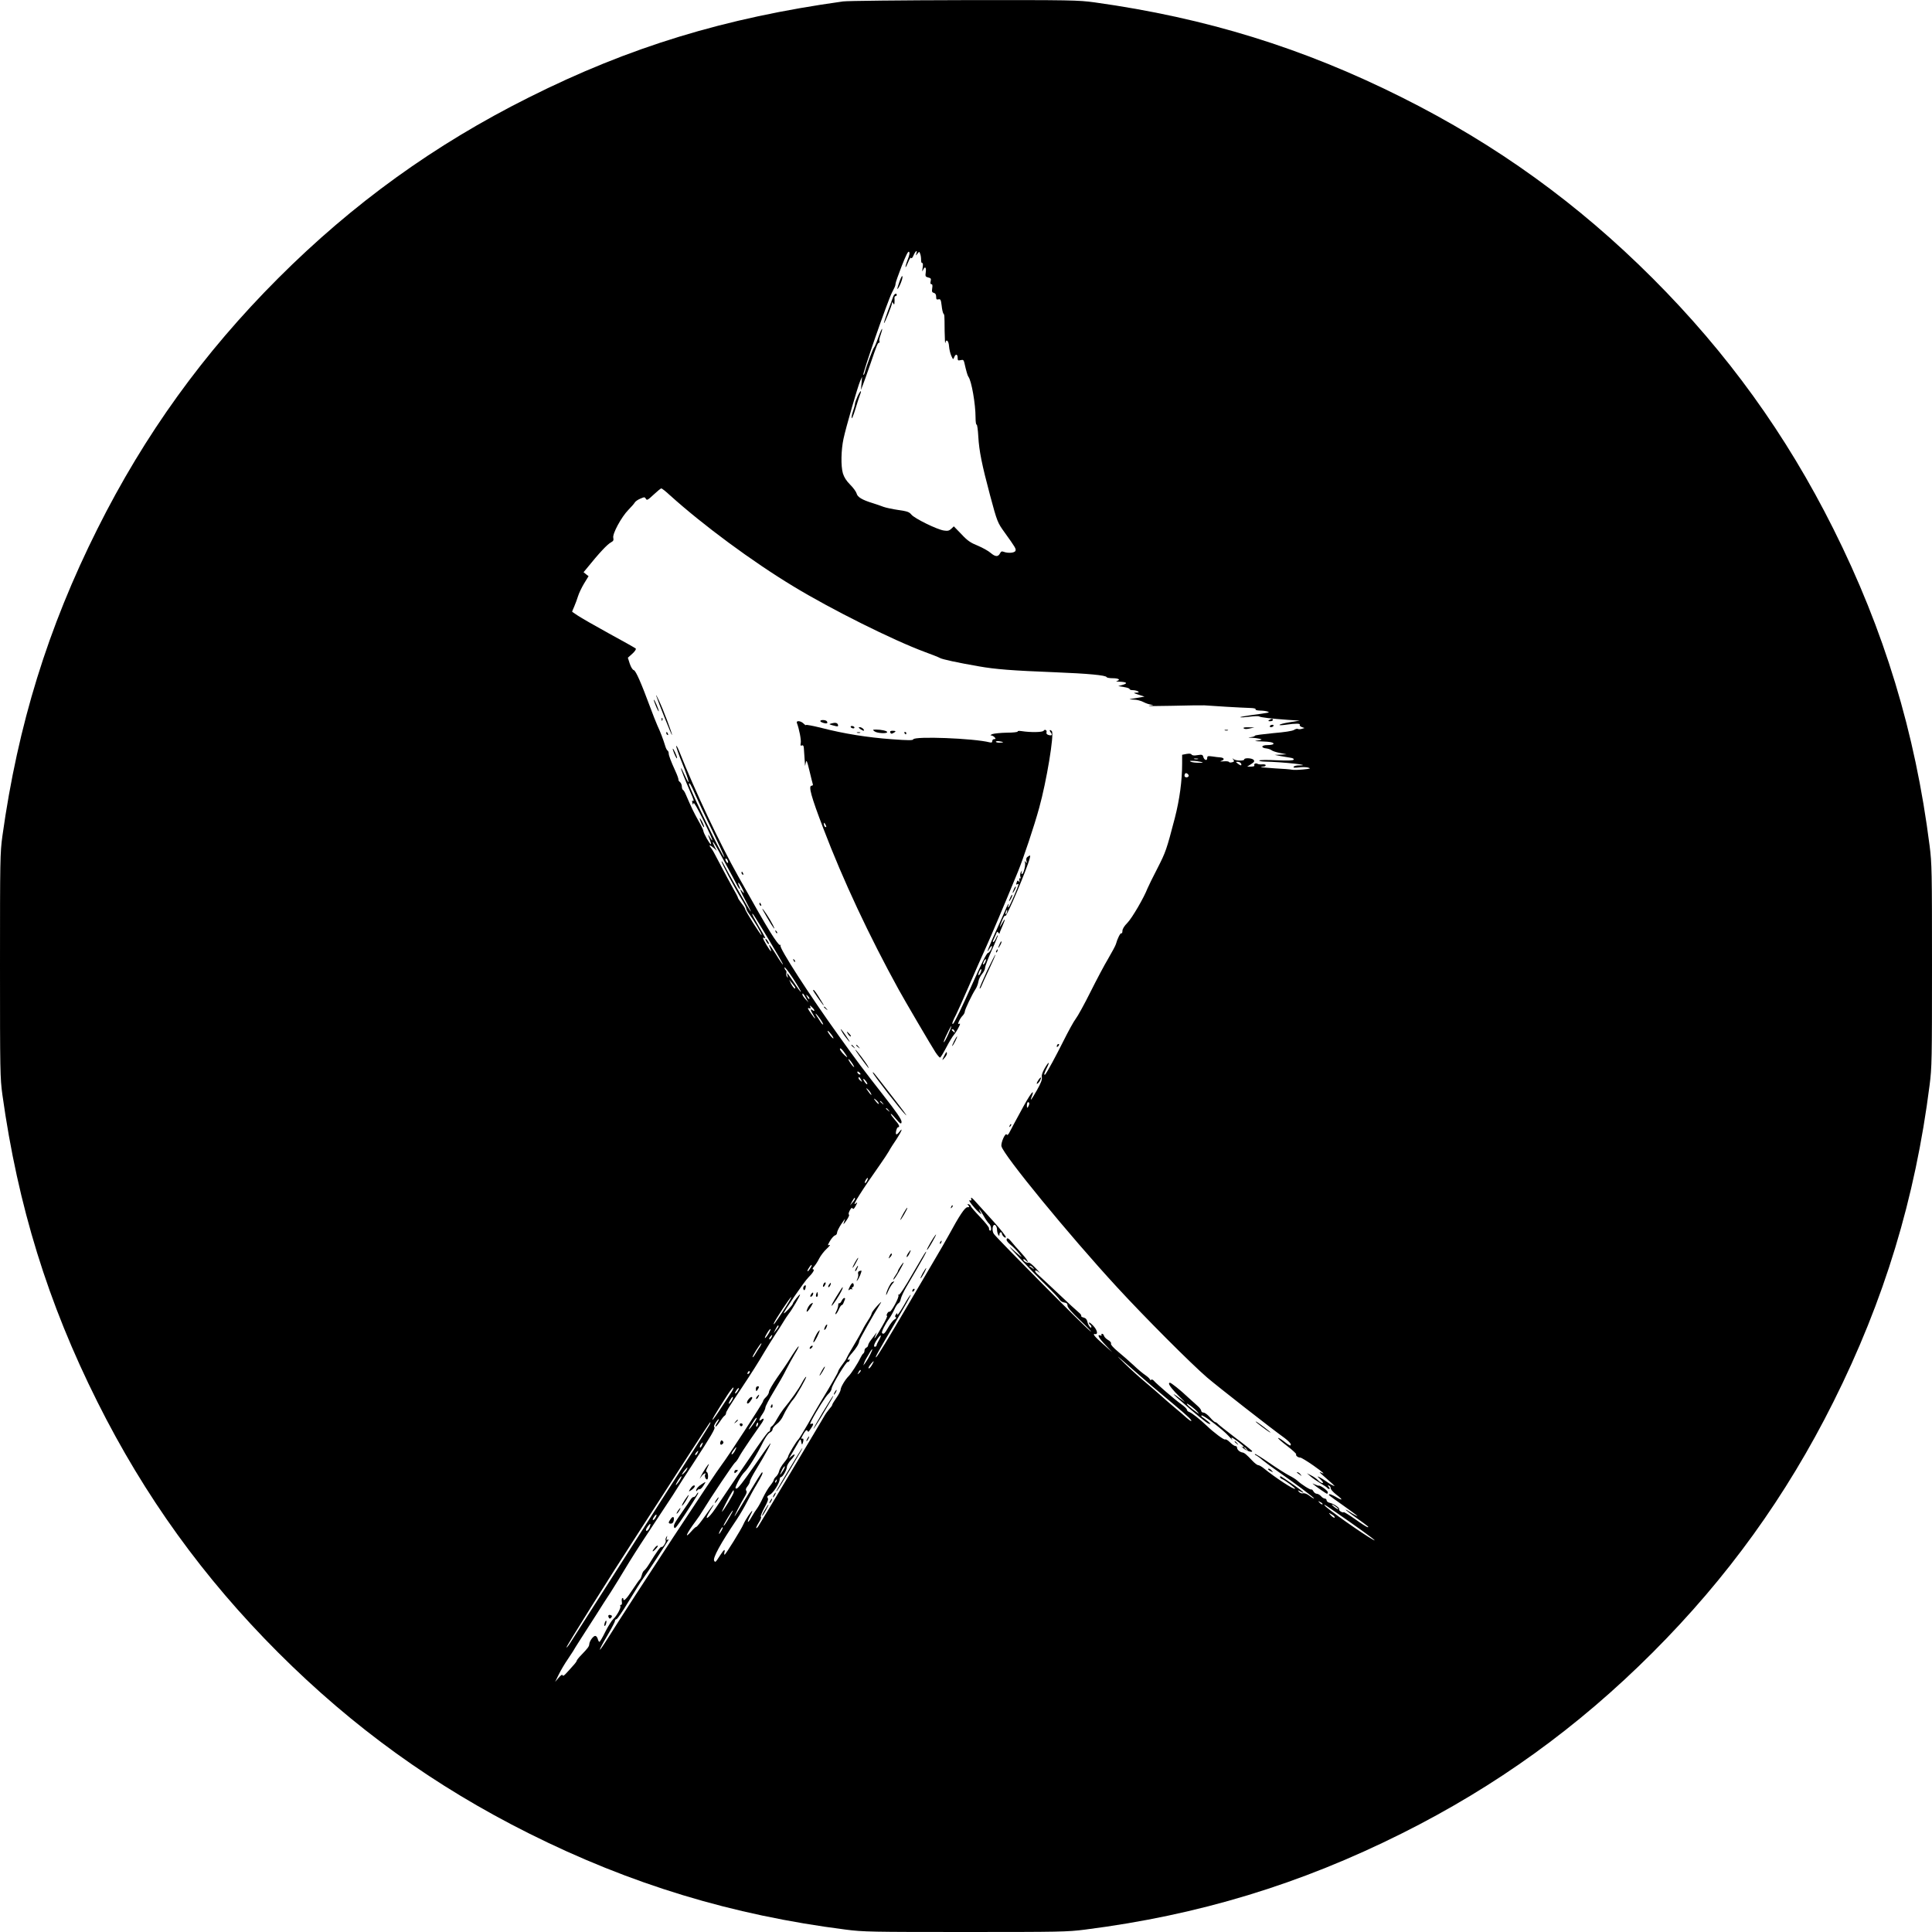 <?xml version="1.0" standalone="no"?>
<!DOCTYPE svg PUBLIC "-//W3C//DTD SVG 20010904//EN"
 "http://www.w3.org/TR/2001/REC-SVG-20010904/DTD/svg10.dtd">
<svg version="1.0" xmlns="http://www.w3.org/2000/svg"
 width="1618pt" height="1618pt" viewBox="0 0 1618 1618"
 preserveAspectRatio="xMidYMid meet">
<g transform="translate(0,1618) scale(0.1,-0.1)"
fill="#000000" stroke="none">
<path d="M7060 16168 c-991 -138 -1788 -381 -2631 -804 -790 -395 -1473 -888
-2099 -1514 -626 -626 -1119 -1309 -1514 -2099 -415 -828 -666 -1641 -796
-2573 -19 -140 -20 -195 -20 -1083 0 -888 1 -943 20 -1083 130 -932 381 -1745
796 -2573 395 -790 888 -1473 1514 -2099 626 -626 1309 -1119 2099 -1514 851
-426 1702 -685 2654 -806 147 -19 215 -20 1002 -20 787 0 855 1 1002 20 952
121 1803 380 2654 806 790 395 1473 888 2099 1514 626 626 1119 1309 1514
2099 426 851 685 1702 806 2654 19 147 20 215 20 1002 0 787 -1 855 -20 1002
-121 952 -380 1803 -806 2654 -395 790 -888 1473 -1514 2099 -626 626 -1309
1119 -2099 1514 -828 415 -1641 666 -2573 796 -141 19 -192 20 -1095 19 -522
-1 -977 -6 -1013 -11z m541 -2164 c-12 -31 -20 -59 -17 -61 2 -2 12 17 22 42
10 26 20 41 24 35 4 -7 12 1 20 20 16 38 35 52 25 19 -7 -23 -7 -23 8 -4 16
20 16 20 23 0 5 -11 8 -34 8 -52 0 -17 4 -29 10 -26 5 4 7 -11 3 -38 -5 -32
-4 -38 3 -21 15 35 29 26 23 -17 -5 -35 -3 -39 21 -45 22 -5 25 -10 20 -31 -4
-17 -2 -25 6 -25 9 0 11 -11 7 -34 -4 -28 -2 -35 14 -39 13 -3 19 -14 19 -32
0 -22 4 -26 19 -22 17 4 21 -2 27 -52 3 -31 10 -60 14 -66 10 -13 10 -4 11
-147 1 -68 4 -113 6 -100 7 38 28 19 31 -29 2 -24 10 -60 19 -79 15 -33 16
-33 24 -12 11 30 29 28 29 -4 0 -23 3 -25 25 -20 21 5 25 2 31 -21 16 -71 27
-109 34 -118 26 -33 60 -228 60 -341 0 -36 4 -63 9 -60 4 3 11 -42 14 -100 7
-122 30 -235 99 -494 59 -220 62 -227 122 -310 89 -124 97 -137 90 -153 -7
-18 -62 -22 -99 -8 -15 6 -22 3 -30 -13 -16 -31 -39 -30 -78 3 -19 17 -68 44
-108 61 -60 24 -86 41 -137 96 l-64 66 -22 -21 c-17 -16 -30 -19 -61 -14 -57
8 -246 101 -272 133 -19 23 -34 28 -110 39 -48 7 -104 19 -123 26 -19 8 -60
21 -90 31 -89 27 -129 51 -136 81 -4 15 -28 48 -54 74 -32 32 -51 62 -61 95
-18 61 -15 196 5 289 21 99 121 443 140 485 l16 35 -5 -55 -5 -55 14 35 c8 19
35 96 61 170 61 178 66 190 77 190 5 0 6 5 3 11 -4 6 1 31 10 55 9 25 15 47
12 50 -2 2 -17 -30 -32 -73 -15 -43 -31 -80 -35 -83 -8 -5 -68 -166 -77 -207
-3 -13 -9 -23 -13 -23 -12 0 201 613 240 690 6 11 15 29 20 40 6 11 10 26 10
35 0 8 23 74 51 146 36 91 54 128 62 120 7 -7 4 -27 -12 -67z m-1990 -1972
c276 -249 688 -554 1034 -763 316 -192 835 -451 1100 -549 61 -22 118 -45 128
-51 20 -11 143 -38 322 -69 140 -25 281 -36 640 -50 277 -11 428 -25 433 -41
2 -5 26 -9 53 -9 48 0 67 -14 32 -23 -10 -3 -1 -5 19 -6 63 -2 77 -13 32 -26
l-39 -11 48 -8 c26 -4 47 -11 47 -17 0 -5 12 -9 28 -9 15 0 34 -5 42 -10 12
-8 8 -10 -15 -11 -26 -1 -24 -3 20 -17 l50 -16 -70 -12 c-68 -11 -69 -11 -22
-13 26 0 64 -10 84 -21 21 -11 51 -21 68 -22 20 -1 14 -3 -20 -8 -27 -4 56 -4
185 -1 129 3 253 5 275 4 22 -2 105 -7 185 -12 80 -5 169 -9 198 -10 33 -1 51
-5 47 -11 -4 -6 11 -10 37 -11 24 0 52 -4 63 -8 22 -9 25 -8 -149 -32 -49 -7
-85 -14 -79 -16 6 -2 42 0 80 5 37 5 73 6 78 2 11 -8 104 -19 245 -29 l95 -6
-87 -14 c-93 -15 -116 -33 -26 -20 78 11 120 11 113 -1 -3 -6 4 -14 17 -19
l23 -8 -23 -7 c-12 -4 -27 -4 -32 -1 -6 4 -21 0 -33 -8 -14 -9 -79 -19 -175
-27 -83 -8 -152 -17 -152 -21 0 -4 -15 -10 -32 -12 -31 -4 -30 -4 7 -6 22 0
51 -5 65 -8 23 -7 21 -8 -15 -14 -35 -5 -31 -6 25 -8 75 -2 112 -9 104 -22 -3
-5 -26 -9 -50 -9 -52 0 -58 -23 -8 -28 16 -2 35 -9 43 -15 8 -7 39 -17 70 -23
l56 -11 -50 -3 -50 -2 50 -10 c28 -5 65 -11 83 -14 20 -3 30 -9 26 -16 -5 -8
-49 -9 -145 -5 -76 4 -140 3 -143 -2 -3 -4 16 -8 42 -9 156 -3 418 -32 289
-32 -20 0 -39 -5 -43 -11 -5 -9 6 -10 42 -6 27 4 63 3 79 -1 26 -8 20 -10 -41
-16 -40 -4 -82 -5 -95 -2 -13 3 -76 8 -139 11 -63 4 -117 9 -119 11 -2 2 5 4
17 4 12 0 22 5 22 11 0 6 -12 9 -28 8 -15 -2 -33 0 -40 4 -15 10 -35 -1 -27
-14 4 -5 -9 -9 -27 -9 l-33 0 33 21 c26 17 30 24 21 35 -13 16 -79 19 -79 4 0
-14 -73 -12 -90 3 -12 10 -12 9 -2 -4 10 -14 9 -18 -10 -23 -13 -3 -24 -2 -26
3 -2 5 -22 7 -45 5 -27 -2 -34 -1 -19 4 30 9 25 26 -8 29 -14 1 -44 4 -67 8
-38 5 -43 4 -43 -14 0 -26 -26 -17 -33 11 -5 18 -11 20 -48 14 -28 -5 -45 -3
-50 5 -4 8 -19 9 -43 5 l-36 -7 0 -72 c0 -146 -21 -301 -61 -457 -70 -268 -76
-285 -146 -422 -38 -73 -75 -149 -83 -168 -30 -78 -128 -246 -167 -287 -28
-28 -43 -53 -43 -69 0 -14 -4 -23 -9 -20 -8 5 -33 -44 -46 -92 -4 -13 -33 -67
-64 -120 -32 -53 -99 -180 -150 -282 -51 -102 -106 -202 -122 -222 -16 -20
-63 -106 -105 -190 -62 -124 -133 -255 -151 -277 -2 -2 -5 -2 -7 0 -3 2 6 26
19 52 32 62 18 61 -18 -3 -18 -32 -26 -57 -22 -72 4 -17 -7 -48 -40 -106 -47
-83 -62 -103 -45 -56 19 48 10 49 -20 2 -28 -44 -60 -103 -130 -233 -14 -27
-32 -61 -39 -74 -9 -15 -16 -20 -20 -12 -12 18 -51 -71 -44 -99 18 -75 563
-740 968 -1180 231 -251 619 -640 755 -757 88 -75 527 -419 648 -506 28 -21
52 -45 52 -53 0 -17 -9 -13 -63 29 -21 16 -40 27 -43 24 -3 -3 31 -33 76 -67
44 -34 78 -65 75 -69 -6 -11 15 -28 35 -28 8 0 57 -30 109 -66 90 -64 105 -79
58 -57 -12 6 -2 -6 23 -27 24 -21 58 -51 75 -66 27 -26 28 -27 5 -16 -14 6
-38 21 -55 34 -16 12 -41 27 -55 34 -21 11 -20 8 8 -18 22 -21 27 -31 17 -31
-9 0 -26 11 -38 24 -12 13 -38 31 -57 40 l-35 18 30 -26 c17 -15 54 -40 82
-57 29 -17 56 -35 59 -40 3 -5 10 -9 16 -9 6 0 5 7 -3 17 -12 14 -12 16 1 11
8 -3 14 -12 14 -21 -1 -9 20 -33 47 -54 60 -45 56 -55 -6 -18 -26 15 -49 24
-52 21 -8 -7 -18 1 112 -91 61 -43 115 -83 120 -88 14 -13 -34 12 -67 35 -16
11 -28 17 -28 14 0 -2 39 -33 88 -67 103 -73 109 -79 96 -79 -6 0 -52 29 -103
66 -51 36 -96 63 -98 60 -9 -8 -44 14 -38 24 7 11 -42 45 -77 54 -16 3 -28 13
-28 21 0 8 -7 15 -15 15 -8 0 -23 9 -32 20 -10 11 -25 20 -35 20 -9 0 -22 9
-28 20 -6 11 -14 19 -18 16 -8 -5 -84 43 -117 74 -11 10 -42 30 -70 44 -27 14
-102 61 -165 105 -63 44 -117 77 -120 74 -3 -3 1 -8 8 -10 7 -3 33 -21 57 -42
24 -20 79 -60 122 -90 138 -96 312 -225 308 -230 -3 -2 -20 8 -38 22 -21 16
-42 24 -54 21 -11 -3 -25 2 -34 12 -13 16 -12 16 9 5 53 -28 26 -2 -55 54
-113 78 -113 78 -113 65 0 -6 8 -13 18 -17 22 -8 113 -76 108 -81 -10 -9 -161
90 -258 168 -20 17 -43 30 -51 30 -8 0 -29 16 -48 36 -52 55 -67 67 -84 70
-22 3 -45 24 -45 40 0 8 -6 14 -14 14 -8 0 -28 14 -45 31 -17 17 -35 28 -41
24 -9 -6 -95 58 -155 116 -56 53 -124 107 -145 114 -11 3 -20 12 -20 19 0 7
-21 28 -47 46 -51 36 -210 173 -230 197 -6 8 -16 12 -22 8 -6 -3 -11 -2 -11 3
0 5 -17 21 -37 35 -21 14 -66 51 -100 84 -34 32 -92 82 -128 112 -41 34 -64
60 -61 68 4 8 -6 21 -24 31 -16 9 -31 25 -34 34 -2 10 -9 18 -16 18 -6 0 -8
-4 -5 -10 3 -6 -1 -7 -9 -4 -32 12 -14 -22 42 -80 l57 -60 -74 65 c-73 64 -96
92 -70 87 27 -6 19 33 -15 69 -20 21 -36 33 -36 26 0 -6 5 -15 10 -18 6 -3 10
-11 10 -17 0 -22 -28 13 -33 42 -5 21 -14 31 -32 36 -14 3 -23 10 -20 14 3 5
-7 18 -21 29 -15 12 -90 81 -168 155 -77 73 -157 147 -176 164 -36 32 -23 46
14 15 12 -10 -1 6 -29 35 -27 29 -54 51 -60 48 -14 -5 -45 12 -45 26 0 6 10 3
21 -8 22 -19 22 -19 11 2 -6 11 -31 42 -57 70 -25 27 -58 64 -72 82 -27 34
-43 41 -43 18 0 -8 15 -26 33 -40 18 -14 48 -45 67 -68 33 -42 33 -42 4 -18
-16 13 -47 40 -68 60 -60 53 179 -201 296 -315 57 -55 107 -109 113 -120 6
-11 23 -21 38 -23 20 -3 27 -9 27 -25 -1 -15 33 -55 107 -125 59 -57 99 -99
88 -93 -23 10 -789 783 -812 818 -20 29 -9 90 13 72 8 -6 14 -23 14 -38 0 -14
5 -33 10 -41 8 -13 10 -12 10 3 0 9 5 17 10 17 6 0 10 -4 10 -8 0 -17 27 -45
34 -34 3 6 -40 62 -96 124 -57 63 -125 138 -152 168 -33 38 -47 48 -43 33 4
-17 1 -20 -12 -15 -18 7 32 -59 74 -98 27 -24 27 -24 16 -2 -24 45 -2 21 27
-31 16 -29 37 -59 46 -66 18 -15 23 -66 5 -56 -5 4 -8 12 -6 18 2 7 -31 49
-74 94 -44 46 -79 87 -79 92 0 5 -7 12 -16 15 -14 5 -15 4 -4 -9 10 -13 9 -15
-8 -15 -21 0 -67 -69 -157 -235 -21 -38 -79 -140 -130 -225 -50 -85 -140 -238
-200 -340 -179 -305 -267 -450 -277 -456 -15 -9 14 42 159 289 74 126 133 231
130 233 -3 3 -27 -33 -53 -80 -27 -47 -53 -86 -57 -86 -5 0 -5 6 -2 13 4 6 -1
3 -9 -7 -11 -14 -13 -22 -5 -27 8 -4 5 -11 -9 -18 -11 -6 -35 -36 -52 -66 -30
-53 -40 -62 -53 -49 -8 8 27 77 60 122 13 18 33 53 44 78 11 25 26 47 34 50 7
3 16 19 19 37 4 17 24 61 45 97 148 252 181 312 163 295 -5 -5 -56 -90 -112
-187 -60 -105 -106 -175 -113 -171 -6 3 -7 1 -3 -5 9 -14 -62 -144 -74 -137
-5 3 -14 -4 -20 -15 -6 -12 -7 -20 -1 -20 5 0 -13 -39 -41 -87 -53 -94 -81
-131 -54 -73 9 19 11 27 4 16 -7 -10 -25 -34 -40 -53 -16 -20 -28 -42 -28 -50
0 -7 -7 -16 -15 -19 -8 -4 -15 -14 -15 -24 0 -11 -5 -22 -10 -25 -6 -4 -17
-21 -25 -38 -21 -45 -77 -131 -98 -152 -29 -28 -67 -93 -67 -113 0 -10 -16
-41 -35 -68 -19 -27 -35 -53 -35 -58 0 -6 -11 -21 -24 -35 -13 -15 -34 -44
-46 -66 -21 -38 -517 -866 -547 -913 -8 -13 -17 -22 -20 -19 -2 3 8 24 23 48
15 24 22 45 16 47 -5 1 8 35 29 74 29 52 36 74 28 84 -7 9 -3 16 18 26 29 14
82 98 83 131 0 9 5 17 10 17 15 0 50 61 50 86 0 12 16 38 35 59 38 40 40 61 3
29 l-22 -19 15 25 c9 14 31 52 50 85 33 59 34 60 39 30 5 -26 7 -27 13 -10 9
26 7 41 -4 37 -13 -3 -11 3 12 43 16 26 24 33 30 24 9 -15 8 -15 32 21 21 30
22 44 2 36 -13 -5 -13 -1 1 27 42 82 119 204 141 223 14 12 27 33 28 47 4 31
124 229 135 222 4 -3 11 2 14 11 3 8 2 12 -4 9 -22 -14 -8 17 24 52 37 42 60
80 62 103 1 13 127 235 181 320 9 14 -4 3 -30 -25 -25 -27 -46 -56 -47 -64 0
-7 -13 -33 -29 -56 -16 -24 -39 -63 -50 -87 -12 -24 -46 -83 -76 -133 -30 -49
-54 -94 -55 -98 0 -5 -16 -29 -35 -54 -19 -25 -35 -51 -35 -56 0 -10 -61 -116
-150 -262 -20 -33 -67 -114 -104 -180 -38 -66 -74 -124 -80 -130 -16 -13 -86
-130 -86 -143 0 -5 -15 -29 -34 -51 -19 -23 -37 -54 -41 -70 -3 -16 -15 -37
-26 -47 -10 -9 -19 -22 -19 -28 0 -6 -14 -28 -30 -48 -17 -20 -43 -65 -60
-100 -16 -35 -38 -74 -48 -88 -11 -14 -32 -47 -47 -73 -32 -58 -45 -56 -16 2
12 22 21 43 21 47 0 13 -59 -75 -73 -109 -18 -43 -150 -256 -159 -257 -3 0 -4
9 -1 20 8 32 -5 23 -34 -22 -42 -65 -42 -64 -52 -49 -14 22 52 143 189 346 26
39 64 104 85 145 21 41 56 106 80 145 45 76 59 105 47 105 -4 0 -53 -79 -110
-174 -57 -95 -110 -182 -118 -192 -15 -19 51 111 87 170 12 20 15 34 9 42 -7
7 -4 20 10 37 11 14 20 32 20 40 0 9 23 53 51 99 74 120 143 248 116 215 -13
-15 -76 -105 -142 -200 -76 -110 -125 -173 -136 -173 -15 0 -13 8 12 58 16 32
41 68 54 80 28 24 108 153 156 252 20 40 43 73 57 79 12 6 22 18 22 27 0 10
16 30 36 45 20 15 44 46 53 69 19 42 60 110 84 136 24 26 117 190 108 190 -5
0 -21 -24 -36 -52 -25 -49 -91 -142 -156 -221 -14 -18 -38 -55 -54 -84 -15
-28 -34 -54 -41 -57 -8 -3 -14 -15 -14 -26 0 -11 -6 -20 -12 -20 -11 0 -106
-137 -446 -642 -61 -91 -103 -112 -47 -23 57 88 32 64 -40 -40 -36 -52 -70
-94 -74 -92 -4 1 -22 -15 -40 -36 -66 -75 -42 -19 38 88 17 22 42 60 57 85 65
107 253 387 268 400 10 7 26 30 36 50 11 21 52 84 91 141 40 57 83 119 96 138
25 36 24 52 -2 31 -24 -20 -19 6 10 48 14 20 25 45 25 55 0 10 31 69 69 132
38 62 86 145 105 185 20 39 52 98 72 131 20 32 35 61 33 64 -4 3 -32 -37 -90
-130 -10 -16 -50 -75 -89 -130 -38 -55 -70 -109 -70 -121 0 -11 -11 -31 -25
-44 -14 -13 -25 -29 -25 -36 0 -12 -296 -466 -341 -524 -66 -85 -714 -1071
-978 -1490 -70 -110 -60 -74 13 49 36 61 66 118 66 126 0 8 6 15 13 15 6 0 52
66 101 148 49 81 105 170 125 197 31 42 177 265 206 314 6 10 4 12 -5 6 -9 -5
-10 -1 -6 16 6 20 5 21 -4 6 -6 -9 -8 -21 -5 -27 7 -12 -24 -62 -35 -55 -8 5
-41 -41 -105 -145 -15 -25 -34 -48 -41 -53 -7 -4 -15 -21 -19 -37 -4 -16 -11
-32 -15 -35 -5 -3 -34 -44 -64 -90 -51 -78 -76 -102 -76 -74 0 5 -4 8 -9 5 -4
-3 -6 -17 -3 -31 2 -15 0 -25 -7 -25 -7 0 -9 -4 -6 -10 8 -13 -28 -80 -59
-109 -14 -13 -44 -61 -67 -107 -22 -46 -45 -84 -49 -84 -4 0 -11 11 -14 25 -4
14 -13 25 -21 25 -17 0 -48 -43 -50 -69 -1 -19 -11 -33 -67 -91 -21 -21 -38
-43 -38 -48 0 -5 -15 -25 -33 -44 -17 -20 -43 -48 -57 -63 -16 -18 -26 -23
-29 -14 -2 8 -15 0 -33 -22 l-29 -34 30 61 c16 33 50 91 75 127 25 37 46 69
46 70 0 2 29 48 64 103 35 54 94 146 131 204 36 58 91 143 122 190 30 47 84
135 120 195 36 61 116 187 178 280 150 227 208 315 220 334 46 74 105 166 177
276 141 216 182 286 171 293 -7 5 -2 20 13 42 13 19 24 30 24 24 0 -5 -7 -20
-16 -32 -9 -13 -14 -26 -11 -29 3 -2 18 15 34 39 15 23 33 47 40 51 7 4 13 14
13 21 0 13 17 41 126 205 94 142 138 211 197 311 28 47 69 112 91 146 23 33
52 80 66 103 14 24 35 55 47 71 24 29 93 147 93 158 0 11 -59 -63 -60 -75 0
-11 -70 -86 -76 -81 -6 6 172 267 204 298 40 40 58 70 41 70 -7 0 -4 10 8 23
11 12 31 42 43 67 13 25 41 62 64 83 23 21 33 35 22 31 -17 -6 -16 -3 5 34 13
22 32 43 41 46 10 2 18 12 18 23 0 10 16 43 36 73 20 30 33 47 30 38 -3 -10
-9 -26 -12 -35 -3 -10 8 2 25 27 17 25 26 46 21 48 -6 2 -3 17 6 34 12 22 18
27 24 18 6 -9 13 -3 26 21 17 33 17 34 -2 19 -34 -28 52 109 210 333 26 37 58
85 70 106 11 21 40 66 64 101 42 64 59 107 22 60 -10 -14 -21 -22 -25 -19 -8
9 5 59 16 59 18 0 8 24 -26 61 -19 22 -35 44 -35 50 0 6 17 -10 38 -35 40 -48
52 -55 52 -30 0 20 -42 81 -154 224 -167 214 -213 274 -371 495 -245 340 -501
737 -489 757 4 6 3 8 -4 4 -6 -4 -39 40 -80 106 -63 103 -103 172 -269 468
-156 277 -362 714 -493 1044 -13 33 -25 55 -27 49 -2 -6 21 -73 52 -149 56
-139 71 -212 19 -96 -15 34 -29 61 -31 59 -3 -4 30 -89 78 -199 31 -71 34 -82
20 -74 -5 4 -6 -4 -3 -16 5 -20 7 -21 10 -4 2 11 35 -45 83 -144 44 -90 77
-165 75 -167 -2 -3 -11 8 -20 24 -20 36 -20 26 -1 -21 8 -20 12 -36 8 -36 -10
0 -63 95 -63 113 0 6 -19 46 -43 87 -37 67 -54 101 -104 217 -7 18 -18 35 -23
38 -6 3 -10 17 -10 29 0 13 -7 29 -15 36 -8 6 -14 15 -13 18 1 8 -8 36 -27 77
-37 81 -55 129 -55 146 0 10 -4 20 -10 24 -5 3 -14 20 -19 38 -17 56 -42 121
-66 172 -12 28 -39 95 -59 150 -76 205 -121 308 -138 313 -10 2 -24 25 -34 54
l-16 50 38 34 c22 20 33 38 28 43 -5 5 -106 62 -224 126 -118 65 -235 132
-260 149 -25 17 -46 31 -48 32 -2 1 6 21 17 45 10 24 25 63 32 87 7 23 29 70
50 105 l38 62 -21 16 -21 17 24 29 c110 136 175 205 207 222 19 10 22 18 18
37 -9 33 68 175 127 235 24 24 48 52 53 61 5 9 26 24 46 32 34 15 38 15 47 -1
8 -15 16 -11 65 35 30 28 59 52 64 52 6 0 39 -26 73 -58z m4422 -2209 c-7 -2
-21 -2 -30 0 -10 3 -4 5 12 5 17 0 24 -2 18 -5z m22 -23 c27 -7 26 -8 -15 -8
-25 0 -54 3 -65 8 -16 7 -13 9 15 8 19 0 49 -4 65 -8z m339 -15 c7 -19 -3 -19
-28 0 -19 15 -19 15 1 15 11 0 23 -7 27 -15z m-440 -106 c-8 -14 -34 -11 -34
4 0 8 3 17 7 20 9 9 34 -13 27 -24z m-4131 -154 c19 -44 82 -179 141 -299 58
-121 104 -221 102 -224 -10 -10 -296 580 -296 611 0 23 20 -10 53 -88z m249
-570 c42 -77 86 -159 98 -183 12 -24 25 -41 27 -38 3 2 -1 14 -7 26 -6 12 -9
24 -7 27 6 5 47 -69 47 -84 0 -4 -7 2 -15 13 -28 37 -14 0 31 -83 25 -47 44
-86 42 -88 -3 -4 -194 331 -227 397 -8 16 -16 27 -18 24 -5 -5 107 -218 164
-311 24 -38 43 -76 43 -84 0 -8 11 -28 24 -45 38 -51 107 -167 104 -177 -3 -9
-138 204 -138 219 0 5 -13 26 -30 47 -16 21 -30 42 -30 47 0 5 -19 41 -42 81
-22 40 -66 120 -97 180 -70 134 -74 141 -90 161 -20 24 -1 19 27 -6 l25 -23
-17 32 c-9 18 -16 35 -16 40 0 13 24 -27 102 -172z m22 19 c10 -25 -1 -29 -14
-5 -6 12 -7 21 -1 21 5 0 12 -7 15 -16z m350 -673 c64 -106 115 -195 113 -198
-3 -2 -28 34 -57 82 -29 47 -55 83 -57 81 -3 -2 1 -14 7 -26 6 -12 9 -24 7
-26 -5 -5 -67 98 -67 110 0 4 5 4 10 1 17 -10 12 -1 -45 96 -30 51 -55 98 -55
103 0 15 13 -5 144 -223z m263 -427 c-2 -3 -28 32 -57 76 -29 44 -55 80 -57
80 -2 0 -1 -10 2 -22 5 -18 4 -20 -4 -8 -6 8 -8 22 -5 32 2 9 0 19 -6 23 -5 3
-10 14 -10 23 0 9 32 -32 71 -91 39 -60 69 -111 66 -113z m-47 33 c0 -16 -20
5 -36 36 l-15 32 25 -30 c14 -16 26 -34 26 -38z m89 -84 l22 -38 -26 28 c-14
15 -25 32 -25 38 0 17 8 9 29 -28z m29 -9 c-4 -3 -12 5 -18 18 -12 22 -12 22
6 6 10 -10 15 -20 12 -24z m42 -97 c0 -5 -7 -4 -15 3 -21 17 -19 1 5 -37 30
-49 16 -40 -21 14 -24 34 -28 45 -15 40 14 -6 17 -3 12 10 -6 15 -4 15 14 -2
11 -10 20 -22 20 -28z m50 -72 c17 -25 27 -45 23 -45 -5 0 -14 10 -22 23 -8
12 -21 32 -29 45 -27 42 -3 22 28 -23z m110 -160 c0 -5 -11 4 -25 20 -13 17
-24 35 -24 40 0 6 11 -3 24 -20 14 -16 25 -34 25 -40z m86 -112 c35 -48 38
-59 10 -33 -31 28 -51 60 -38 60 4 0 17 -12 28 -27z m72 -99 c13 -20 19 -33
13 -30 -16 10 -53 66 -44 66 4 0 18 -16 31 -36z m68 -91 c-7 -7 -26 7 -26 19
0 6 6 6 15 -2 9 -7 13 -15 11 -17z m5 -45 c11 -21 11 -22 -4 -9 -10 7 -17 17
-17 22 0 15 9 10 21 -13z m52 -38 c-6 -6 -33 30 -33 43 0 5 9 -1 19 -14 11
-13 17 -26 14 -29z m28 -72 c16 -29 2 -21 -22 15 -17 23 -18 28 -6 18 10 -8
23 -23 28 -33z m69 -91 c0 -6 -9 0 -20 13 -11 13 -20 25 -20 28 0 3 9 -3 20
-13 11 -10 20 -23 20 -28z m31 6 c13 -16 12 -17 -3 -4 -10 7 -18 15 -18 17 0
8 8 3 21 -13z m1229 -5 c0 -7 -5 -20 -10 -28 -8 -12 -10 -9 -10 13 0 15 5 27
10 27 6 0 10 -6 10 -12z m-1179 -55 c13 -16 12 -17 -3 -4 -10 7 -18 15 -18 17
0 8 8 3 21 -13z m-181 -593 c-6 -12 -14 -20 -17 -17 -2 3 1 14 8 26 17 26 24
19 9 -9z m-100 -149 c0 -5 -9 -19 -21 -32 l-20 -24 17 33 c19 33 24 38 24 23z
m-376 -585 c-9 -15 -19 -25 -21 -22 -3 2 3 16 13 30 9 15 19 25 21 22 3 -2 -3
-16 -13 -30z m1867 7 c13 -17 13 -17 -6 -3 -11 8 -22 16 -24 17 -2 2 0 3 6 3
6 0 17 -8 24 -17z m-2091 -359 c-74 -113 -87 -130 -78 -104 10 27 139 222 144
217 3 -3 -27 -54 -66 -113z m-40 -131 c0 -5 -10 -19 -21 -33 l-20 -25 16 33
c15 30 25 41 25 25z m-81 -58 c-30 -50 -47 -56 -19 -7 13 23 27 42 32 42 4 0
-2 -16 -13 -35z m21 -36 c-7 -11 -14 -18 -17 -15 -3 3 0 12 7 21 18 21 23 19
10 -6z m901 -23 c-12 -20 -20 -39 -20 -43 0 -4 -4 -9 -10 -11 -19 -6 -12 22
15 61 32 48 42 42 15 -7z m-996 -53 c-10 -14 -27 -41 -38 -60 -11 -19 -22 -32
-24 -29 -6 5 64 116 73 116 3 0 -2 -12 -11 -27z m921 -70 c-13 -27 -32 -57
-40 -68 l-16 -20 7 20 c6 19 15 35 48 90 26 43 27 28 1 -22z m2209 -129 c50
-44 117 -102 150 -130 33 -28 114 -96 180 -151 124 -104 165 -143 149 -143 -5
0 -22 13 -39 28 -16 15 -61 54 -100 86 -38 32 -90 77 -115 100 -25 22 -83 73
-130 112 -47 39 -124 109 -171 155 -88 87 -77 78 76 -57z m-2192 46 c-9 -16
-21 -30 -26 -30 -9 0 -1 17 21 43 23 26 25 21 5 -13z m-107 -68 c-18 -16 -18
-16 -6 6 6 13 14 21 18 18 3 -4 -2 -14 -12 -24z m-924 -4 c-7 -7 -12 -8 -12
-2 0 14 12 26 19 19 2 -3 -1 -11 -7 -17z m-144 -153 c-13 -19 -52 -79 -88
-134 -36 -56 -68 -101 -72 -101 -7 0 10 29 121 203 24 37 47 67 52 67 5 0 -1
-16 -13 -35z m50 6 c-7 -12 -16 -21 -21 -21 -4 0 0 11 9 25 20 30 31 26 12 -4z
m-54 -86 c-23 -35 -29 -25 -7 13 10 18 19 27 21 22 2 -5 -4 -20 -14 -35z m186
-189 c-32 -48 -55 -65 -26 -21 9 14 23 36 32 50 9 14 19 24 21 21 3 -3 -9 -25
-27 -50z m-363 0 c-3 -8 -68 -110 -143 -228 -75 -117 -156 -242 -179 -278 -23
-36 -147 -229 -275 -430 -128 -201 -252 -394 -275 -430 -79 -123 -272 -425
-299 -468 -15 -24 -30 -42 -32 -39 -5 5 350 572 613 977 164 254 276 426 428
663 88 136 161 247 163 247 2 0 2 -6 -1 -14z m399 -12 c-4 -9 -9 -15 -11 -12
-3 3 -3 13 1 22 4 9 9 15 11 12 3 -3 3 -13 -1 -22z m-468 -170 c-7 -15 -14
-21 -16 -15 -2 7 2 18 8 26 18 22 21 18 8 -11z m277 -44 c-9 -16 -20 -30 -26
-30 -6 0 -1 14 11 30 12 17 23 30 26 30 2 0 -2 -13 -11 -30z m-315 -21 c-7
-11 -14 -18 -17 -15 -3 3 0 12 7 21 18 21 23 19 10 -6z m719 -144 c-12 -19
-23 -35 -25 -35 -2 0 4 16 13 35 9 19 20 35 25 35 4 0 -2 -16 -13 -35z m-808
7 c-5 -10 -18 -25 -27 -33 -16 -12 -17 -12 -9 1 10 18 37 50 42 50 2 0 -1 -8
-6 -18z m-65 -99 c-14 -20 -26 -34 -26 -29 0 13 42 78 47 72 3 -2 -7 -22 -21
-43z m817 2 c-3 -9 -8 -14 -10 -11 -3 3 -2 9 2 15 9 16 15 13 8 -4z m-358 -92
c-1 -17 -90 -163 -99 -163 -4 0 57 120 81 158 16 27 20 28 18 5z m4931 -101
c-4 -3 -14 2 -24 12 -16 18 -16 18 6 6 13 -6 21 -14 18 -18z m224 -145 c167
-117 244 -176 200 -152 -78 42 -392 263 -406 287 -10 15 -6 13 206 -135z
m-110 123 c14 -11 21 -20 17 -20 -5 0 -20 9 -34 20 -14 11 -22 20 -17 20 5 0
20 -9 34 -20z m-5076 -77 c-36 -63 -54 -89 -54 -79 0 11 70 126 77 126 3 0 -7
-21 -23 -47z m5061 -3 c12 -19 -12 -10 -31 11 -19 22 -19 22 3 10 12 -6 25
-16 28 -21z m-5685 -9 c-6 -12 -15 -21 -21 -21 -5 0 -2 11 7 25 20 30 31 26
14 -4z m-51 -85 c-11 -24 -29 -36 -29 -18 0 12 31 54 36 49 3 -2 -1 -16 -7
-31z m603 -25 c-9 -16 -18 -28 -20 -27 -5 6 21 56 29 56 5 0 0 -13 -9 -29z"/>
<path d="M7533 13822 c-12 -34 -20 -62 -18 -62 11 0 46 84 43 103 -2 13 -10 0
-25 -41z"/>
<path d="M7481 13698 c-4 -13 -25 -67 -45 -122 -20 -54 -35 -100 -33 -102 5
-5 67 148 67 166 0 13 1 13 10 0 8 -13 10 -12 11 5 1 11 1 28 0 38 -1 9 3 17
8 17 6 0 11 5 11 10 0 19 -20 10 -29 -12z"/>
<path d="M7182 12861 c-12 -27 -22 -55 -22 -63 0 -8 -7 -35 -16 -61 -9 -26
-14 -52 -11 -59 2 -7 16 28 31 77 15 50 32 103 38 118 19 48 3 38 -20 -12z"/>
<path d="M5495 10355 c12 -40 129 -334 133 -331 5 5 -75 218 -109 288 -16 35
-27 54 -24 43z"/>
<path d="M5492 10270 c11 -28 23 -49 25 -47 4 5 -34 97 -41 97 -3 0 5 -23 16
-50z"/>
<path d="M5541 10154 c0 -11 3 -14 6 -6 3 7 2 16 -1 19 -3 4 -6 -2 -5 -13z"/>
<path d="M10630 10150 c-12 -8 -11 -10 8 -10 12 0 22 5 22 10 0 13 -11 13 -30
0z"/>
<path d="M6870 10141 c0 -10 50 -25 57 -17 3 2 2 9 -2 15 -8 13 -55 15 -55 2z"/>
<path d="M6674 10125 c19 -50 37 -143 32 -167 -4 -21 -2 -26 9 -21 11 4 16 -3
17 -23 2 -30 4 -54 8 -114 l2 -35 7 30 c5 24 10 13 30 -70 13 -55 26 -106 28
-112 3 -7 -1 -13 -10 -13 -29 0 -4 -91 99 -360 165 -433 383 -898 630 -1347
47 -86 277 -478 308 -525 17 -26 35 -46 39 -45 5 1 29 41 53 87 24 46 53 93
63 104 18 20 51 79 51 91 0 3 -4 3 -10 0 -17 -10 10 48 31 68 10 10 19 26 19
35 0 17 60 143 92 192 9 14 19 41 22 60 3 19 17 48 31 64 14 16 25 39 25 52 0
12 25 77 55 145 31 67 54 124 52 126 -3 2 -10 -10 -17 -27 -7 -16 -17 -30 -22
-30 -5 0 -4 9 2 19 5 11 15 32 21 47 8 23 12 25 19 14 6 -8 10 -12 10 -9 0 4
11 32 25 63 28 64 25 74 -5 19 -23 -42 -22 -31 5 35 11 26 21 39 25 32 9 -14
182 395 204 483 6 25 5 27 -13 15 -15 -9 -19 -19 -15 -38 5 -20 4 -22 -6 -10
-10 13 -11 12 -6 -4 7 -21 -13 -96 -25 -96 -5 0 -6 8 -3 18 5 16 5 16 -6 -1
-6 -9 -8 -27 -5 -38 5 -14 3 -19 -3 -15 -6 4 -8 -3 -5 -16 3 -17 2 -19 -5 -10
-7 11 -10 10 -16 -3 -8 -23 -8 -27 4 -20 6 3 10 3 10 0 0 -14 -72 -181 -82
-190 -8 -7 -9 -4 -4 10 13 37 -11 1 -26 -40 -9 -22 -43 -98 -76 -170 -61 -133
-90 -210 -57 -152 9 16 19 27 21 24 8 -8 -19 -57 -31 -57 -12 0 -60 -97 -143
-285 -71 -160 -140 -303 -151 -310 -13 -7 -2 26 26 78 9 17 56 122 104 232 47
110 111 254 141 320 49 108 156 360 273 645 45 110 136 381 178 535 61 219
127 616 106 641 -6 8 -14 12 -17 9 -3 -2 1 -11 8 -20 16 -20 8 -29 -20 -20
-13 4 -19 12 -16 21 7 18 -14 30 -24 14 -8 -13 -108 -15 -184 -3 -21 3 -36 2
-33 -3 3 -5 -38 -10 -91 -10 -54 -1 -108 -7 -122 -12 -16 -7 -19 -11 -9 -11 9
-1 22 -8 29 -16 10 -12 10 -15 -4 -15 -9 0 -16 -7 -16 -16 0 -12 -6 -15 -22
-11 -133 34 -631 53 -640 25 -3 -9 -43 -9 -179 1 -206 15 -404 47 -586 94 -73
18 -133 30 -133 25 0 -4 -9 1 -20 12 -24 24 -65 28 -56 5z m1726 -161 c0 -2
-13 -4 -30 -4 -16 0 -30 4 -30 8 0 5 14 7 30 4 17 -2 30 -6 30 -8z m-1480
-707 c0 -5 -4 -5 -10 -2 -5 3 -10 14 -10 23 0 15 2 15 10 2 5 -8 10 -19 10
-23z m1513 -717 c-3 -12 -8 -19 -11 -16 -5 6 5 36 12 36 2 0 2 -9 -1 -20z
m-183 -420 c-6 -12 -14 -19 -17 -17 -2 3 1 15 7 27 6 12 14 19 17 17 2 -3 -1
-15 -7 -27z m-40 -90 c-16 -31 -23 -18 -8 15 7 15 14 23 16 17 2 -6 -2 -21 -8
-32z m-270 -515 c-17 -37 -33 -66 -36 -63 -3 3 10 35 28 71 17 37 33 65 35 63
2 -2 -10 -34 -27 -71z m54 29 c5 -14 4 -15 -9 -4 -17 14 -19 20 -6 20 5 0 12
-7 15 -16z"/>
<path d="M6961 10121 c-21 -6 -19 -7 18 -17 37 -10 42 -10 39 5 -4 18 -22 22
-57 12z"/>
<path d="M10635 10100 c-3 -5 1 -10 9 -10 8 0 18 5 21 10 3 6 -1 10 -9 10 -8
0 -18 -4 -21 -10z"/>
<path d="M7125 10090 c3 -5 13 -10 21 -10 8 0 12 5 9 10 -3 6 -13 10 -21 10
-8 0 -12 -4 -9 -10z"/>
<path d="M7204 10075 c26 -19 42 -19 26 0 -7 8 -20 15 -29 15 -13 -1 -13 -3 3
-15z"/>
<path d="M10416 10080 c7 -7 24 -7 50 -1 l39 9 -49 1 c-34 1 -47 -2 -40 -9z"/>
<path d="M7324 10055 c21 -16 106 -21 106 -6 0 10 -50 21 -94 21 -29 -1 -30
-1 -12 -15z"/>
<path d="M10258 10063 c6 -2 18 -2 25 0 6 3 1 5 -13 5 -14 0 -19 -2 -12 -5z"/>
<path d="M7456 10045 c5 -11 11 -12 25 -4 26 13 24 19 -6 19 -17 0 -23 -4 -19
-15z"/>
<path d="M5580 10041 c0 -6 4 -13 10 -16 6 -3 7 1 4 9 -7 18 -14 21 -14 7z"/>
<path d="M7178 10043 c6 -2 18 -2 25 0 6 3 1 5 -13 5 -14 0 -19 -2 -12 -5z"/>
<path d="M7575 10040 c3 -5 8 -10 11 -10 2 0 4 5 4 10 0 6 -5 10 -11 10 -5 0
-7 -4 -4 -10z"/>
<path d="M5645 9873 c16 -38 25 -52 25 -39 0 12 -29 76 -35 76 -3 0 2 -17 10
-37z"/>
<path d="M5860 9327 c0 -15 30 -80 36 -74 3 3 -4 22 -15 44 -11 21 -20 34 -21
30z"/>
<path d="M6210 8871 c0 -6 4 -13 10 -16 6 -3 7 1 4 9 -7 18 -14 21 -14 7z"/>
<path d="M8492 8735 c-17 -37 -14 -45 4 -12 9 16 14 31 11 33 -2 2 -9 -7 -15
-21z"/>
<path d="M8462 8665 c-17 -37 -14 -45 4 -12 9 16 14 31 11 33 -2 2 -9 -7 -15
-21z"/>
<path d="M6360 8611 c0 -6 4 -13 10 -16 6 -3 7 1 4 9 -7 18 -14 21 -14 7z"/>
<path d="M6426 8493 c51 -88 77 -119 45 -56 -22 45 -80 133 -87 133 -2 0 17
-35 42 -77z"/>
<path d="M6496 8377 c3 -10 9 -15 12 -12 3 3 0 11 -7 18 -10 9 -11 8 -5 -6z"/>
<path d="M8372 8275 c-17 -37 -14 -45 4 -12 9 16 14 31 11 33 -2 2 -9 -7 -15
-21z"/>
<path d="M8345 8219 c-4 -6 -5 -12 -2 -15 2 -3 7 2 10 11 7 17 1 20 -8 4z"/>
<path d="M8266 8049 c-36 -78 -64 -144 -62 -147 3 -3 10 6 15 19 5 13 34 78
65 143 31 66 55 121 53 123 -2 1 -34 -61 -71 -138z"/>
<path d="M6646 8137 c3 -10 9 -15 12 -12 3 3 0 11 -7 18 -10 9 -11 8 -5 -6z"/>
<path d="M6810 7885 c0 -6 69 -105 83 -120 13 -13 3 5 -40 73 -30 47 -43 61
-43 47z"/>
<path d="M6900 7746 c0 -2 8 -10 18 -17 15 -13 16 -12 3 4 -13 16 -21 21 -21
13z"/>
<path d="M7055 7533 c9 -16 30 -44 46 -63 23 -26 20 -19 -11 28 -41 62 -66 87
-35 35z"/>
<path d="M7102 7520 c7 -11 17 -20 22 -20 5 0 1 9 -9 20 -10 11 -20 20 -22 20
-2 0 2 -9 9 -20z"/>
<path d="M7990 7460 c-11 -22 -18 -40 -15 -40 2 0 14 18 25 40 11 22 18 40 15
40 -2 0 -14 -18 -25 -40z"/>
<path d="M8857 7433 c-4 -3 -7 -11 -7 -17 0 -6 5 -5 12 2 6 6 9 14 7 17 -3 3
-9 2 -12 -2z"/>
<path d="M7130 7426 c0 -2 8 -10 18 -17 15 -13 16 -12 3 4 -13 16 -21 21 -21
13z"/>
<path d="M7170 7426 c0 -2 8 -10 18 -17 15 -13 16 -12 3 4 -13 16 -21 21 -21
13z"/>
<path d="M7197 7337 c21 -29 48 -66 61 -82 20 -26 21 -27 11 -5 -13 26 -99
140 -106 140 -2 0 13 -24 34 -53z"/>
<path d="M7910 7343 c-23 -45 -23 -49 -1 -24 12 13 21 29 21 37 0 21 -5 17
-20 -13z"/>
<path d="M7310 7196 c0 -12 235 -315 273 -351 25 -25 -15 30 -132 180 -142
183 -141 182 -141 171z"/>
<path d="M8696 7134 c-10 -14 -15 -28 -13 -31 3 -2 13 7 23 21 9 15 14 29 12
32 -3 2 -13 -7 -22 -22z"/>
<path d="M8456 6753 c-6 -14 -5 -15 5 -6 7 7 10 15 7 18 -3 3 -9 -2 -12 -12z"/>
<path d="M7966 6073 c-6 -14 -5 -15 5 -6 7 7 10 15 7 18 -3 3 -9 -2 -12 -12z"/>
<path d="M7567 6020 c-15 -26 -27 -52 -27 -56 0 -5 14 15 31 44 17 29 30 55
27 57 -2 2 -16 -18 -31 -45z"/>
<path d="M7796 5779 c-20 -34 -35 -63 -33 -66 4 -4 36 48 66 105 24 45 2 20
-33 -39z"/>
<path d="M7875 5779 c-4 -6 -5 -12 -2 -15 2 -3 7 2 10 11 7 17 1 20 -8 4z"/>
<path d="M7605 5684 c-9 -14 -14 -28 -12 -31 3 -3 13 9 22 26 19 38 14 41 -10
5z"/>
<path d="M7451 5664 c-12 -27 -11 -28 4 -12 10 9 16 21 13 28 -2 7 -10 -1 -17
-16z"/>
<path d="M7162 5611 c-12 -21 -22 -43 -22 -47 0 -5 12 11 25 35 14 24 24 45
22 47 -2 2 -13 -14 -25 -35z"/>
<path d="M7542 5576 c-12 -18 -22 -36 -22 -40 0 -4 -9 -21 -21 -38 -12 -16
-19 -31 -16 -34 2 -3 23 27 46 67 44 76 51 100 13 45z"/>
<path d="M7170 5559 c-7 -11 -10 -23 -7 -25 2 -2 9 7 15 21 14 30 7 33 -8 4z"/>
<path d="M7726 5515 c-13 -25 -21 -43 -15 -40 10 7 52 85 45 85 -2 0 -16 -20
-30 -45z"/>
<path d="M7194 5534 c-7 -3 -10 -13 -7 -23 3 -11 -1 -30 -7 -42 -7 -14 -8 -20
-2 -14 15 14 44 85 35 84 -5 0 -13 -3 -19 -5z"/>
<path d="M7472 5443 c-14 -5 -52 -85 -51 -106 0 -7 8 7 17 30 9 22 26 50 36
62 20 22 20 23 -2 14z"/>
<path d="M6896 5424 c-10 -25 1 -29 14 -5 6 12 7 21 1 21 -5 0 -12 -7 -15 -16z"/>
<path d="M6942 5420 c-7 -11 -8 -20 -3 -20 9 0 24 30 18 36 -1 2 -8 -6 -15
-16z"/>
<path d="M7116 5403 c-13 -27 -14 -33 -3 -25 7 7 18 8 22 4 5 -4 5 -1 1 6 -4
6 -2 12 3 12 13 0 15 27 3 34 -5 3 -17 -11 -26 -31z"/>
<path d="M6732 5407 c-6 -7 -7 -18 -3 -26 7 -10 10 -8 16 8 8 27 2 36 -13 18z"/>
<path d="M7006 5324 c-55 -89 -56 -110 -2 -29 34 51 61 105 52 105 -2 0 -24
-34 -50 -76z"/>
<path d="M7647 5383 c-4 -3 -7 -11 -7 -17 0 -6 5 -5 12 2 6 6 9 14 7 17 -3 3
-9 2 -12 -2z"/>
<path d="M6792 5340 c-8 -13 -8 -20 -2 -20 6 0 13 7 17 15 9 24 -1 27 -15 5z"/>
<path d="M6837 5346 c-4 -10 -5 -21 -2 -24 9 -9 17 6 13 25 -3 17 -4 17 -11
-1z"/>
<path d="M7048 5285 c-6 -13 -15 -22 -19 -19 -5 3 -9 -4 -9 -16 0 -12 -7 -35
-16 -52 -9 -18 -11 -27 -4 -23 7 4 18 23 26 41 8 19 18 34 23 34 5 0 11 8 15
18 3 9 9 23 12 30 3 6 1 12 -5 12 -6 0 -16 -11 -23 -25z"/>
<path d="M6787 5258 c-9 -7 -21 -26 -27 -42 -14 -37 6 -23 33 23 20 34 19 37
-6 19z"/>
<path d="M6910 5070 c-6 -12 -9 -24 -7 -27 3 -2 11 5 17 17 6 12 9 24 7 27 -3
2 -11 -5 -17 -17z"/>
<path d="M6852 5028 c-18 -23 -43 -79 -40 -89 2 -6 16 15 31 45 26 55 29 68 9
44z"/>
<path d="M6785 4899 c-11 -17 1 -21 15 -4 8 9 8 15 2 15 -6 0 -14 -5 -17 -11z"/>
<path d="M6882 4699 c-12 -21 -21 -39 -18 -39 7 0 49 71 44 75 -2 2 -14 -14
-26 -36z"/>
<path d="M9790 4593 c0 -15 36 -59 90 -112 52 -51 53 -52 10 -19 -67 51 -81
57 -30 11 149 -132 246 -212 264 -217 18 -4 17 -2 -6 19 -16 13 -36 28 -45 34
-10 5 -15 13 -11 17 10 10 180 -119 229 -174 23 -26 36 -39 29 -29 -7 9 -9 17
-5 17 13 0 106 -72 101 -78 -3 -2 -12 -1 -19 4 -7 5 0 -2 16 -15 26 -23 83
-40 72 -21 -3 4 -65 54 -139 109 -73 56 -139 108 -146 116 -7 8 -17 15 -23 15
-5 0 -25 18 -44 40 -19 22 -43 40 -54 40 -10 0 -19 7 -19 15 0 8 -14 27 -32
42 -18 16 -55 49 -83 75 -60 57 -137 118 -147 118 -5 0 -8 -3 -8 -7z m241
-240 c13 -16 12 -16 -6 -3 -59 42 -85 65 -85 73 0 10 70 -43 91 -70z m410
-310 c13 -16 12 -17 -3 -4 -10 7 -18 15 -18 17 0 8 8 3 21 -13z"/>
<path d="M6330 4550 c0 -11 2 -20 5 -20 2 0 9 9 15 20 9 16 8 20 -5 20 -8 0
-15 -9 -15 -20z"/>
<path d="M6990 4520 c-6 -11 -8 -20 -6 -20 3 0 10 9 16 20 6 11 8 20 6 20 -3
0 -10 -9 -16 -20z"/>
<path d="M6340 4485 c-7 -9 -10 -18 -7 -21 3 -3 10 4 17 15 13 25 8 27 -10 6z"/>
<path d="M6891 4354 c-45 -75 -80 -138 -78 -140 1 -2 30 43 64 99 96 160 105
177 100 177 -2 0 -41 -61 -86 -136z"/>
<path d="M6266 4458 c-21 -30 -7 -46 15 -17 10 13 19 27 19 32 0 15 -19 6 -34
-15z"/>
<path d="M6456 4405 c-3 -8 -1 -15 4 -15 6 0 10 7 10 15 0 8 -2 15 -4 15 -2 0
-6 -7 -10 -15z"/>
<path d="M6159 4273 c-13 -16 -12 -17 4 -4 16 13 21 21 13 21 -2 0 -10 -8 -17
-17z"/>
<path d="M10530 4261 c41 -34 110 -83 110 -78 0 5 -98 80 -120 91 -8 4 -4 -2
10 -13z"/>
<path d="M6196 4245 c4 -8 10 -12 15 -9 14 8 10 24 -6 24 -9 0 -12 -6 -9 -15z"/>
<path d="M6760 4130 c-6 -11 -8 -20 -6 -20 3 0 10 9 16 20 6 11 8 20 6 20 -3
0 -10 -9 -16 -20z"/>
<path d="M6034 4106 c-8 -22 3 -33 18 -18 9 9 9 15 0 24 -9 9 -13 7 -18 -6z"/>
<path d="M10340 4106 c0 -2 8 -10 18 -17 15 -13 16 -12 3 4 -13 16 -21 21 -21
13z"/>
<path d="M6610 3878 c-115 -193 -117 -197 -103 -183 6 6 54 84 108 175 114
193 107 180 102 180 -2 0 -51 -78 -107 -172z"/>
<path d="M5908 3883 c-14 -21 -30 -49 -37 -63 l-12 -25 17 23 c15 21 42 33 30
13 -8 -12 3 -41 15 -41 13 0 11 58 -2 62 -8 3 -6 14 5 36 22 43 14 40 -16 -5z"/>
<path d="M10620 3875 c0 -2 10 -10 23 -16 20 -11 21 -11 8 4 -13 16 -31 23
-31 12z"/>
<path d="M6150 3854 c0 -14 3 -14 15 -4 8 7 15 14 15 16 0 2 -7 4 -15 4 -8 0
-15 -7 -15 -16z"/>
<path d="M10861 3847 c2 -1 13 -9 24 -17 19 -14 19 -14 6 3 -7 9 -18 17 -24
17 -6 0 -8 -1 -6 -3z"/>
<path d="M5876 3750 c-30 -19 -46 -38 -46 -55 0 -5 4 -4 9 3 4 7 13 12 19 10
7 -2 22 12 33 30 24 37 24 37 -15 12z"/>
<path d="M10995 3753 c18 -17 112 -83 119 -83 3 0 6 6 6 13 0 14 -63 59 -76
55 -5 -1 -20 4 -34 11 -14 7 -20 9 -15 4z"/>
<path d="M5793 3728 c-6 -7 -14 -20 -19 -28 -7 -13 -5 -13 16 1 25 17 38 39
22 39 -5 0 -14 -6 -19 -12z"/>
<path d="M5830 3660 c-6 -11 -16 -19 -22 -17 -5 1 -18 -10 -27 -25 -9 -14 -34
-52 -56 -83 -80 -115 -86 -126 -79 -147 5 -17 22 5 95 116 95 146 113 176 105
176 -3 0 -10 -9 -16 -20z"/>
<path d="M6480 3660 c-6 -11 -8 -20 -6 -20 3 0 10 9 16 20 6 11 8 20 6 20 -3
0 -10 -9 -16 -20z"/>
<path d="M5736 3620 c-28 -43 -35 -68 -10 -35 19 24 46 75 41 75 -3 0 -16 -18
-31 -40z"/>
<path d="M5995 3614 c-9 -15 -12 -23 -6 -20 11 7 35 46 28 46 -3 0 -12 -12
-22 -26z"/>
<path d="M6450 3610 c-6 -11 -8 -20 -6 -20 3 0 10 9 16 20 6 11 8 20 6 20 -3
0 -10 -9 -16 -20z"/>
<path d="M6405 3534 c-15 -25 -25 -47 -23 -49 2 -2 16 18 31 46 35 62 28 65
-8 3z"/>
<path d="M5675 3524 c-9 -15 -12 -23 -6 -20 11 7 35 46 28 46 -3 0 -12 -12
-22 -26z"/>
<path d="M5616 3458 c-21 -29 -20 -38 3 -38 12 0 20 9 23 25 7 34 -7 41 -26
13z"/>
<path d="M5488 3223 c-29 -34 -30 -48 -2 -21 15 15 26 30 23 33 -3 3 -13 -3
-21 -12z"/>
<path d="M5096 2652 c-3 -5 -1 -14 3 -20 6 -10 10 -10 20 1 9 12 8 16 -3 20
-9 4 -17 3 -20 -1z"/>
<path d="M5065 2590 c-4 -12 -5 -24 -2 -27 3 -2 8 5 12 17 4 12 5 24 2 27 -3
2 -8 -5 -12 -17z"/>
<path d="M6410 8314 c0 -5 7 -19 15 -30 8 -10 15 -14 15 -8 0 5 -7 19 -15 30
-8 10 -15 14 -15 8z"/>
</g>
</svg>
